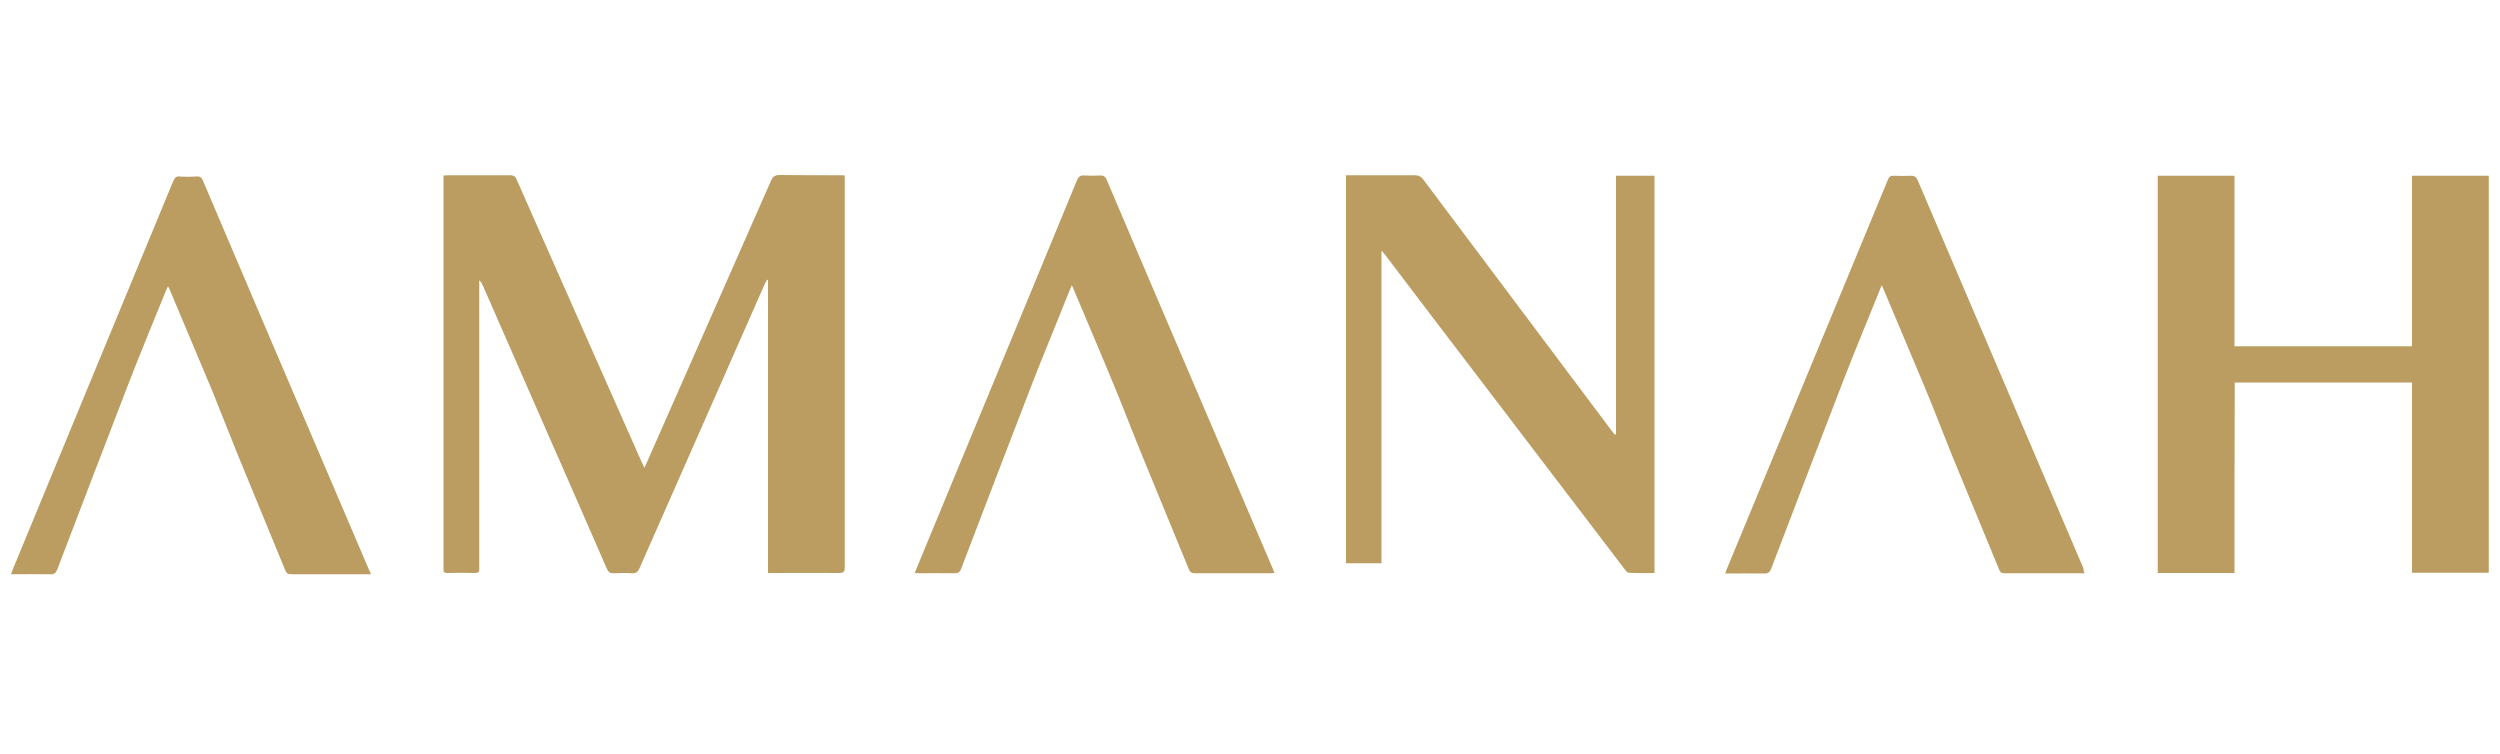 <svg width="252" height="76" viewBox="0 0 252 76" fill="none" xmlns="http://www.w3.org/2000/svg">
<path d="M77.414 57.758C77.414 47.905 77.414 38.052 77.414 28.224C77.389 28.224 77.364 28.199 77.314 28.199C77.238 28.35 77.162 28.501 77.087 28.627C72.878 38.178 68.67 47.729 64.462 57.28C64.285 57.658 64.109 57.809 63.706 57.784C63.101 57.733 62.496 57.758 61.891 57.784C61.488 57.809 61.312 57.658 61.16 57.305C59.17 52.718 57.154 48.132 55.138 43.546C52.97 38.606 50.803 33.667 48.636 28.703C48.56 28.552 48.485 28.401 48.308 28.249C48.308 28.426 48.308 28.602 48.308 28.753C48.308 38.128 48.308 47.527 48.308 56.902C48.308 57.053 48.308 57.179 48.308 57.33C48.334 57.633 48.233 57.758 47.905 57.758C46.948 57.733 46.015 57.733 45.058 57.758C44.78 57.758 44.68 57.658 44.705 57.406C44.705 57.305 44.705 57.179 44.705 57.078C44.705 44.176 44.705 31.248 44.705 18.346C44.705 18.144 44.705 17.942 44.705 17.691C44.906 17.691 45.058 17.665 45.209 17.665C47.275 17.665 49.367 17.665 51.433 17.665C51.786 17.665 51.962 17.791 52.088 18.119C56.297 27.619 60.48 37.12 64.688 46.595C64.764 46.746 64.84 46.897 64.94 47.149C65.041 46.973 65.117 46.847 65.167 46.696C69.35 37.221 73.534 27.72 77.717 18.22C77.918 17.766 78.145 17.64 78.624 17.64C80.59 17.665 82.555 17.665 84.521 17.665C84.697 17.665 84.899 17.665 85.126 17.665C85.151 17.867 85.151 18.043 85.151 18.195C85.151 31.198 85.151 44.201 85.151 57.204C85.151 57.633 85.025 57.758 84.596 57.758C82.354 57.733 80.111 57.758 77.843 57.758C77.767 57.784 77.616 57.758 77.414 57.758Z" fill="#BB9D61"/>
<path d="M225.238 57.759C222.617 57.759 220.072 57.759 217.501 57.759C217.501 44.403 217.501 31.072 217.501 17.716C220.072 17.716 222.617 17.716 225.238 17.716C225.238 23.436 225.238 29.157 225.238 34.902C231.21 34.902 237.132 34.902 243.13 34.902C243.13 29.182 243.13 23.461 243.13 17.716C245.725 17.716 248.296 17.716 250.866 17.716C250.866 31.072 250.866 44.403 250.866 57.733C248.296 57.733 245.725 57.733 243.13 57.733C243.13 51.333 243.13 44.957 243.13 38.556C237.157 38.556 231.235 38.556 225.263 38.556C225.238 44.957 225.238 51.333 225.238 57.759Z" fill="#BB9D61"/>
<path d="M162.893 43.773C162.893 35.104 162.893 26.435 162.893 17.716C164.203 17.716 165.463 17.716 166.774 17.716C166.774 31.047 166.774 44.377 166.774 57.759C165.892 57.759 165.01 57.784 164.153 57.733C164.027 57.733 163.876 57.507 163.75 57.355C158.836 50.929 153.947 44.478 149.033 38.052C145.908 33.945 142.758 29.837 139.633 25.704C139.532 25.578 139.432 25.477 139.255 25.251C139.255 35.835 139.255 46.293 139.255 56.776C138.046 56.776 136.861 56.776 135.677 56.776C135.677 43.748 135.677 30.719 135.677 17.666C135.878 17.666 136.03 17.666 136.206 17.666C138.348 17.666 140.49 17.666 142.607 17.666C143.01 17.666 143.237 17.791 143.464 18.094C149.789 26.536 156.114 34.978 162.439 43.395C162.54 43.521 162.641 43.672 162.767 43.798C162.817 43.798 162.868 43.798 162.893 43.773Z" fill="#BB9D61"/>
<path d="M108.032 28.753C107.528 29.988 107.05 31.147 106.596 32.306C105.739 34.449 104.857 36.565 104.026 38.707C101.632 44.907 99.263 51.106 96.894 57.305C96.768 57.658 96.617 57.784 96.214 57.784C95.054 57.758 93.895 57.784 92.736 57.784C92.585 57.784 92.434 57.758 92.207 57.758C92.534 56.977 92.812 56.246 93.114 55.541C98.255 43.092 103.421 30.669 108.536 18.22C108.713 17.791 108.914 17.64 109.368 17.691C109.847 17.716 110.351 17.716 110.83 17.691C111.233 17.665 111.434 17.791 111.586 18.195C113.904 23.663 116.248 29.131 118.591 34.625C121.817 42.16 125.042 49.72 128.268 57.255C128.344 57.406 128.394 57.582 128.47 57.758C128.293 57.758 128.167 57.784 128.016 57.784C125.496 57.784 122.976 57.784 120.456 57.784C120.128 57.784 119.952 57.683 119.826 57.355C118.314 53.626 116.752 49.921 115.24 46.192C114.282 43.873 113.4 41.53 112.442 39.211C111.056 35.834 109.62 32.483 108.209 29.131C108.184 29.03 108.133 28.93 108.032 28.753Z" fill="#BB9D61"/>
<path d="M210.118 57.784C209.74 57.784 209.412 57.784 209.11 57.784C206.766 57.784 204.422 57.784 202.079 57.784C201.751 57.784 201.6 57.683 201.499 57.38C199.962 53.626 198.4 49.896 196.862 46.141C195.93 43.848 195.048 41.504 194.09 39.211C192.679 35.834 191.243 32.458 189.832 29.081C189.806 29.005 189.756 28.904 189.68 28.753C189.58 28.98 189.504 29.131 189.454 29.308C188.194 32.432 186.883 35.557 185.674 38.707C183.28 44.906 180.911 51.106 178.542 57.305C178.391 57.683 178.24 57.809 177.836 57.809C176.551 57.784 175.241 57.809 173.905 57.809C173.956 57.658 173.981 57.532 174.031 57.431C179.449 44.327 184.892 31.223 190.31 18.094C190.436 17.791 190.588 17.69 190.915 17.716C191.47 17.741 192.024 17.741 192.578 17.716C193.007 17.69 193.183 17.867 193.334 18.245C196.333 25.276 199.332 32.306 202.331 39.312C204.901 45.31 207.446 51.307 210.017 57.305C209.992 57.406 210.042 57.557 210.118 57.784Z" fill="#BB9D61"/>
<path d="M37.397 57.884C36.49 57.884 35.658 57.884 34.801 57.884C32.987 57.884 31.198 57.884 29.383 57.884C29.056 57.884 28.879 57.809 28.753 57.481C27.216 53.752 25.679 50.022 24.142 46.267C23.209 43.974 22.302 41.63 21.37 39.337C19.958 35.96 18.522 32.584 17.111 29.207C17.06 29.106 17.01 29.005 16.934 28.854C16.834 29.081 16.758 29.232 16.682 29.408C15.422 32.533 14.112 35.658 12.902 38.808C10.508 45.007 8.14 51.206 5.771 57.406C5.62 57.784 5.443 57.91 5.065 57.884C3.78 57.859 2.47 57.884 1.109 57.884C1.21 57.632 1.26 57.456 1.336 57.28C6.703 44.251 12.096 31.248 17.464 18.245C17.615 17.917 17.766 17.741 18.144 17.791C18.698 17.842 19.253 17.816 19.807 17.791C20.16 17.766 20.336 17.892 20.462 18.22C22.352 22.68 24.268 27.14 26.158 31.601C29.837 40.194 33.491 48.787 37.17 57.38C37.246 57.506 37.296 57.658 37.397 57.884Z" fill="#BB9D61"/>
</svg>
